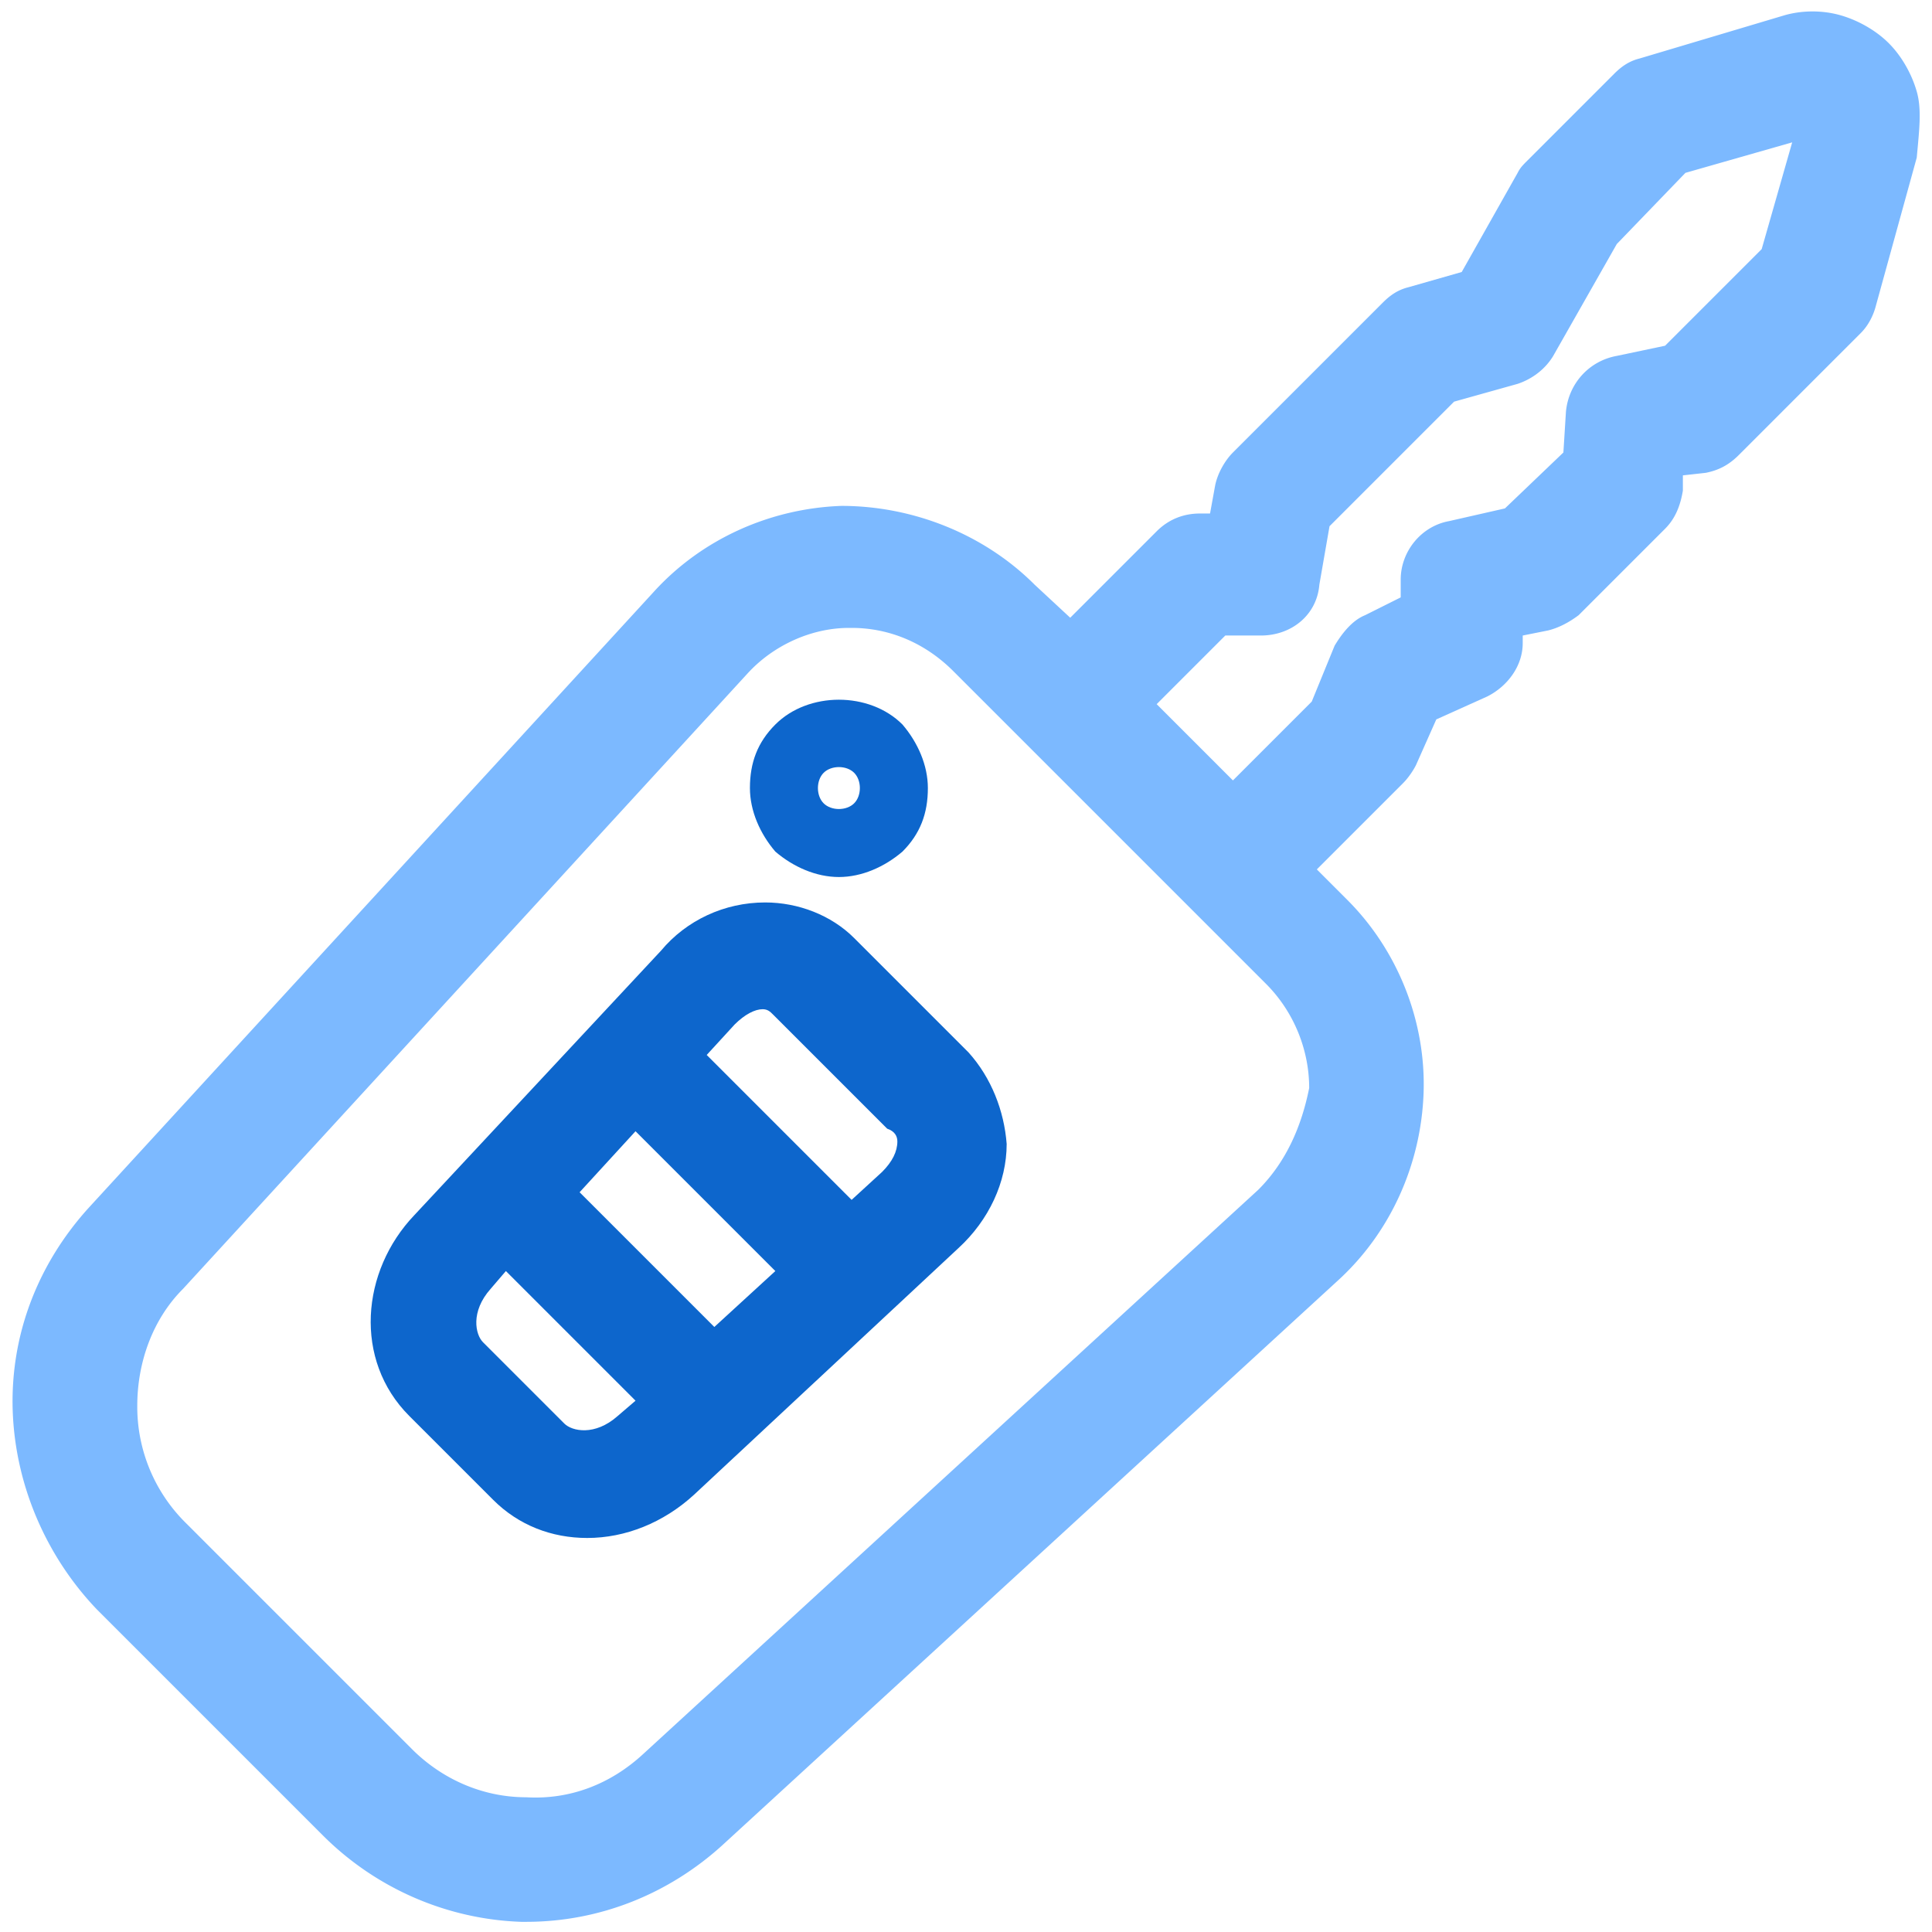 <svg width="76" height="76" fill="none" xmlns="http://www.w3.org/2000/svg"><path d="M38.1 41.4l-4.5-4.5c-.9-.9-2.2-1.4-3.5-1.4-1.6 0-3.1.7-4.1 1.9l-9.7 10.4c-2.1 2.2-2.4 5.7-.2 7.9l3.3 3.3c1 1 2.3 1.5 3.7 1.5 1.5 0 3-.6 4.2-1.7l10.4-9.7c1.2-1.1 1.9-2.6 1.9-4.1-.1-1.3-.6-2.6-1.5-3.6zM24.3 55.7c-.9.8-1.8.6-2.1.3L19 52.8c-.3-.3-.5-1.2.3-2.1l.6-.7 5.1 5.1-.7.6zm3.8-3.5l-5.3-5.3 2.2-2.4 5.5 5.5-2.4 2.2zm7.2-7.3c0 .4-.2.8-.6 1.2l-1.2 1.1-5.7-5.7 1.1-1.2c.4-.4.8-.6 1.1-.6.2 0 .3.1.4.2l4.5 4.5c.3.1.4.3.4.5zM33 34.5c.9 0 1.8-.4 2.5-1 .7-.7 1-1.5 1-2.5 0-.9-.4-1.8-1-2.5-1.3-1.3-3.7-1.3-5 0-.7.7-1 1.5-1 2.5 0 .9.4 1.8 1 2.5.7.6 1.6 1 2.5 1zm-.6-4.1c.3-.3.9-.3 1.2 0 .3.3.3.9 0 1.2-.3.3-.9.3-1.2 0-.3-.3-.3-.9 0-1.2z" fill="#0D66CC"/><path d="M75.4 3.6c-.2-.7-.6-1.4-1.1-1.9-.5-.5-1.2-.9-1.9-1.1-.7-.2-1.5-.2-2.2 0l-5.7 1.7c-.4.1-.7.3-1 .6l-3.4 3.4c-.2.2-.3.3-.4.5l-2.2 3.9-2.1.6c-.4.1-.7.3-1 .6l-5.9 5.9c-.3.3-.6.8-.7 1.3l-.2 1.1h-.4c-.6 0-1.2.2-1.7.7l-3.4 3.4-1.4-1.3c-2-2-4.8-3.1-7.6-3.1-2.8.1-5.5 1.3-7.4 3.4L3.5 47.5c-2 2.2-3.1 5-3 8 .1 2.9 1.3 5.7 3.3 7.8l8.9 8.9c2.1 2.1 4.9 3.3 7.8 3.4h.2c2.9 0 5.6-1.1 7.7-3l24.2-22.2c2.1-1.9 3.3-4.6 3.4-7.4.1-2.8-1-5.6-3-7.6l-1.2-1.2 3.4-3.4c.2-.2.4-.5.5-.7l.8-1.8 2-.9c.8-.4 1.4-1.2 1.4-2.1V25l1-.2c.4-.1.8-.3 1.2-.6l3.4-3.4c.4-.4.6-.9.7-1.5v-.6l.9-.1c.5-.1.9-.3 1.3-.7l4.8-4.8c.3-.3.5-.7.6-1.1l1.6-5.8c.1-1.1.2-1.9 0-2.6zM49.5 46.8L25.3 69c-1.3 1.2-2.9 1.8-4.6 1.7-1.7 0-3.3-.7-4.5-1.9l-8.9-8.9a6.42 6.42 0 01-1.9-4.6c0-1.7.6-3.4 1.8-4.6l22.2-24.2c1-1.1 2.5-1.8 4-1.8h.1c1.5 0 2.9.6 4 1.7l12.3 12.3c1.1 1.1 1.7 2.6 1.7 4.1-.3 1.5-.9 2.9-2 4zm19.8-37l-3.8 3.8-1.9.4c-1.1.2-1.9 1.1-2 2.2l-.1 1.6-2.3 2.2-2.2.5c-1.1.2-1.9 1.2-1.9 2.3v.7l-1.4.7c-.5.2-.9.7-1.2 1.2l-.9 2.2-3.1 3.1-3-3 2.7-2.7h1.4c1.2 0 2.2-.8 2.3-2l.4-2.3 4.9-4.9 2.5-.7c.6-.2 1.1-.6 1.4-1.1l2.5-4.4 2.7-2.8 4.2-1.2-1.2 4.2z" fill="#7CB9FF"/></svg>